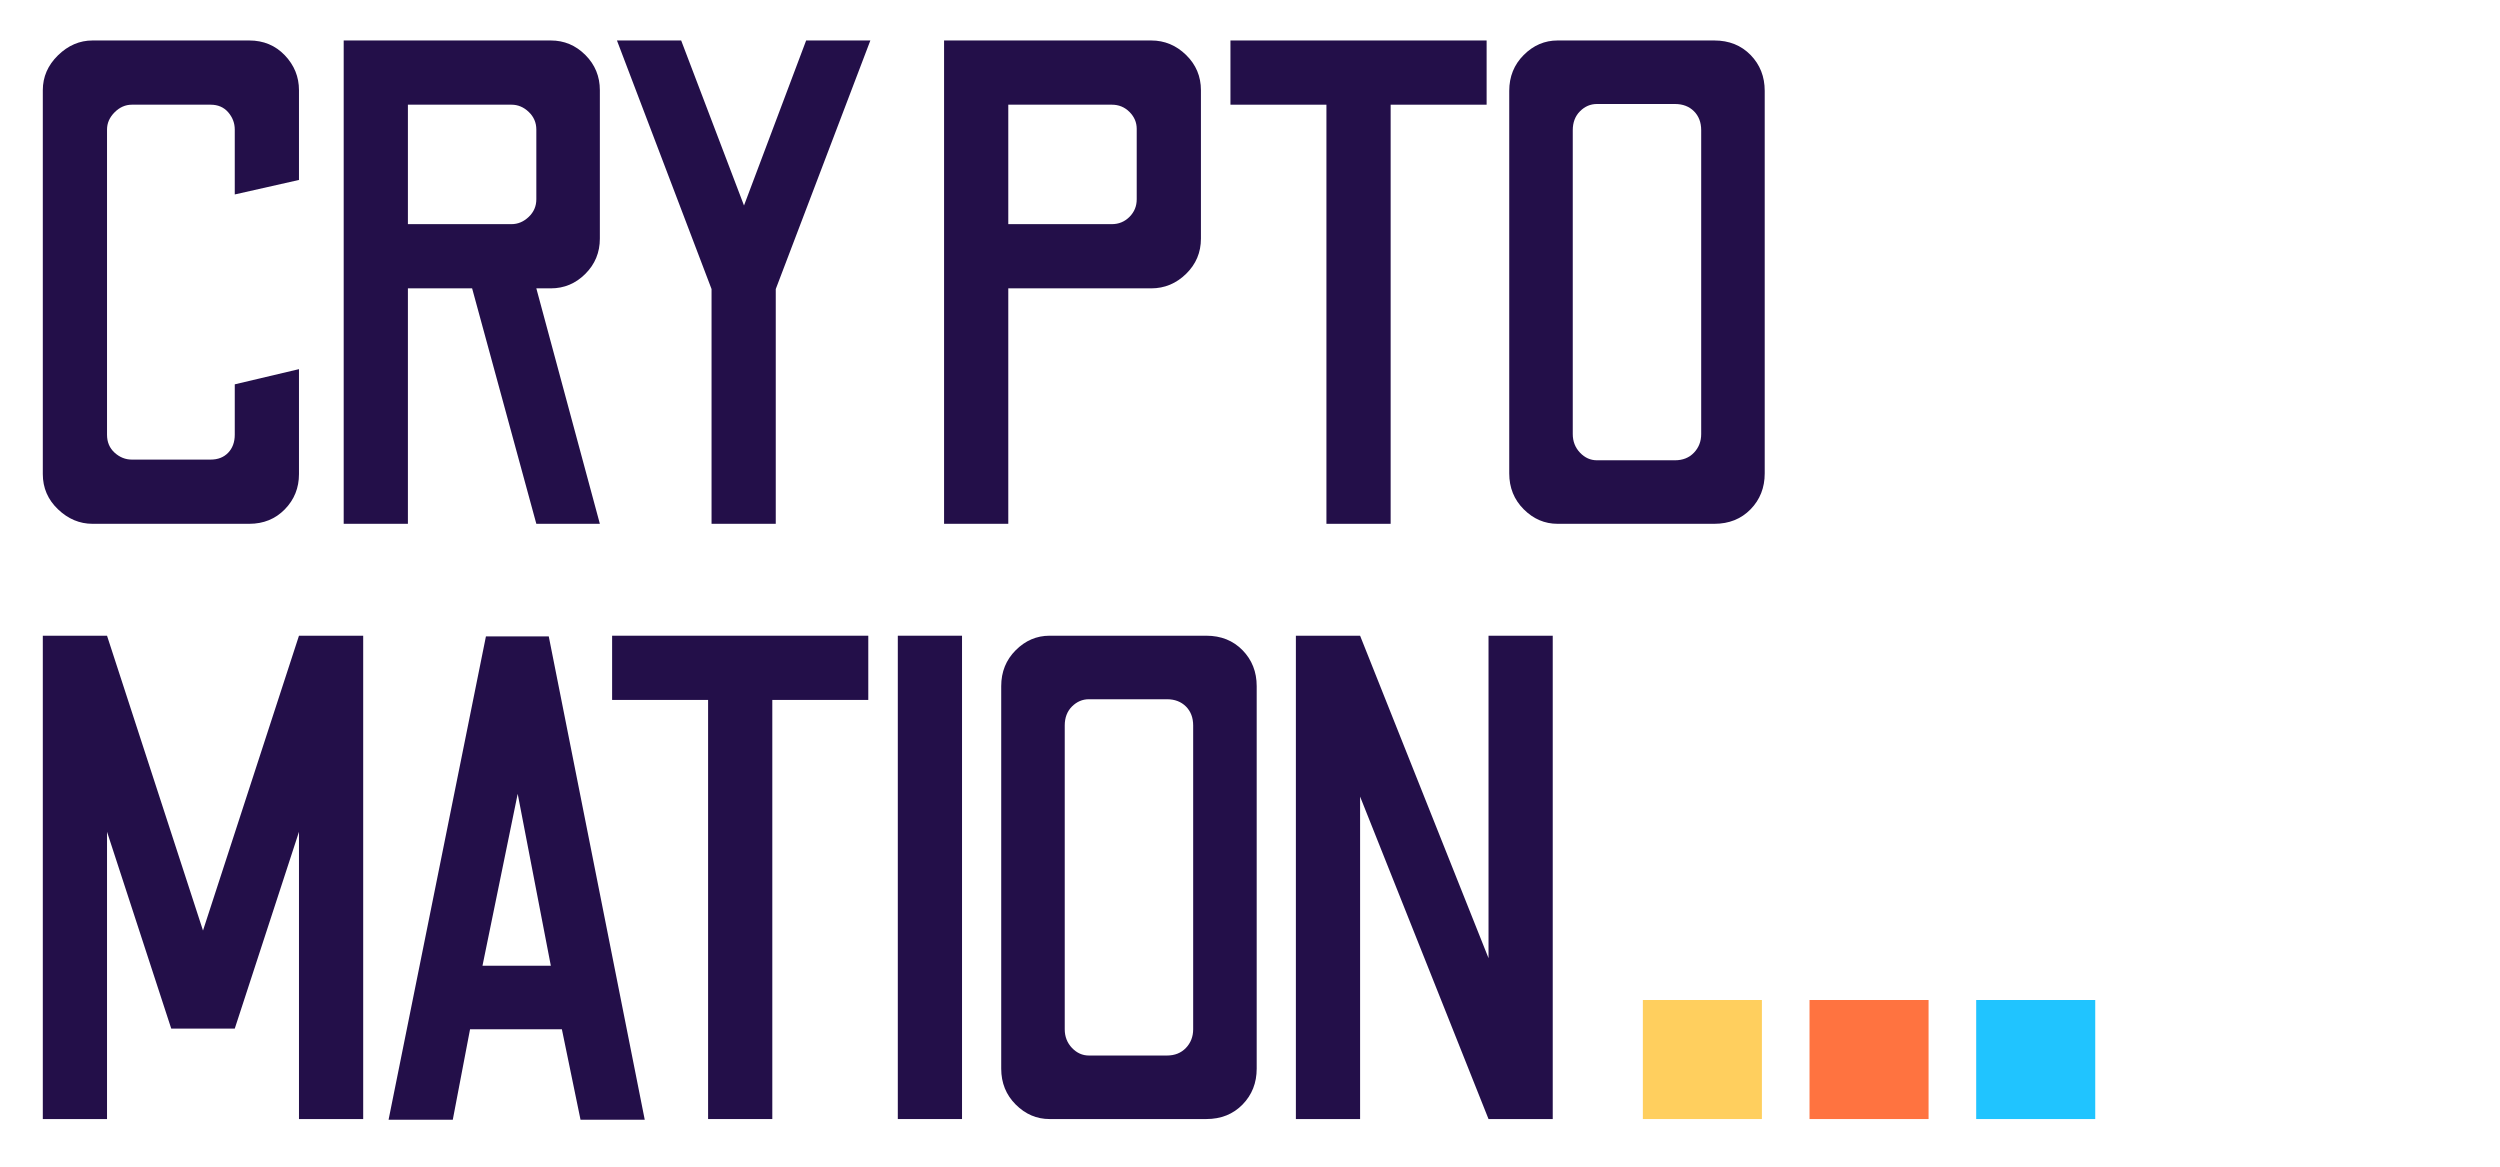 <svg width="105" height="49" viewBox="0 0 105 49" fill="none" xmlns="http://www.w3.org/2000/svg">
<g id="logo_white">
<mask id="mask0_0_86" style="mask-type:alpha" maskUnits="userSpaceOnUse" x="0" y="0" width="105" height="49">
<rect id="Mask" width="105" height="49" fill="white"/>
</mask>
<g mask="url(#mask0_0_86)">
<g id="Group">
<g id="Crypto mation">
<path id="Path" d="M3.886 22C3.345 22 2.861 21.797 2.436 21.391C2.011 20.985 1.798 20.492 1.798 19.912V3.788C1.798 3.227 2.011 2.739 2.436 2.323C2.861 1.908 3.345 1.7 3.886 1.7H10.469C11.068 1.7 11.566 1.908 11.963 2.323C12.359 2.739 12.557 3.227 12.557 3.788V7.558L9.86 8.167V5.441C9.86 5.17 9.768 4.929 9.585 4.716C9.401 4.503 9.154 4.397 8.845 4.397H5.539C5.268 4.397 5.027 4.503 4.814 4.716C4.601 4.929 4.495 5.17 4.495 5.441V18.259C4.495 18.568 4.601 18.82 4.814 19.013C5.027 19.206 5.268 19.303 5.539 19.303H8.845C9.154 19.303 9.401 19.206 9.585 19.013C9.768 18.82 9.86 18.568 9.86 18.259V16.142L12.557 15.504V19.912C12.557 20.492 12.359 20.985 11.963 21.391C11.566 21.797 11.068 22 10.469 22H3.886Z" fill="#230F49"/>
<path id="Shape" fill-rule="evenodd" clip-rule="evenodd" d="M14.435 1.7V22H17.132V12.111H19.829L22.526 22H25.194L22.526 12.111H23.135C23.696 12.111 24.179 11.908 24.585 11.502C24.991 11.096 25.194 10.603 25.194 10.023V3.788C25.194 3.208 24.991 2.715 24.585 2.309C24.179 1.903 23.696 1.7 23.135 1.7H14.435ZM21.482 9.414H17.132V4.397H21.482C21.753 4.397 21.994 4.498 22.207 4.701C22.42 4.904 22.526 5.151 22.526 5.441V8.37C22.526 8.66 22.42 8.906 22.207 9.109C21.994 9.312 21.753 9.414 21.482 9.414Z" fill="#230F49"/>
<path id="Path_2" d="M29.885 22V12.14L25.912 1.7H28.609L31.248 8.631L33.858 1.7H36.555L32.582 12.14V22H29.885Z" fill="#230F49"/>
<path id="Shape_2" fill-rule="evenodd" clip-rule="evenodd" d="M39.651 1.7V22H42.348V12.111H48.351C48.912 12.111 49.4 11.908 49.816 11.502C50.231 11.096 50.439 10.603 50.439 10.023V3.788C50.439 3.208 50.231 2.715 49.816 2.309C49.4 1.903 48.912 1.7 48.351 1.7H39.651ZM46.698 9.414H42.348V4.397H46.698C46.988 4.397 47.235 4.498 47.438 4.701C47.641 4.904 47.742 5.141 47.742 5.412V8.37C47.742 8.66 47.641 8.906 47.438 9.109C47.235 9.312 46.988 9.414 46.698 9.414Z" fill="#230F49"/>
<path id="Path_3" d="M55.71 22V4.397H51.679V1.7H62.438V4.397H58.407V22H55.71Z" fill="#230F49"/>
<path id="Shape_3" fill-rule="evenodd" clip-rule="evenodd" d="M63.997 21.391C64.403 21.797 64.877 22 65.418 22H72.001C72.62 22 73.127 21.797 73.524 21.391C73.92 20.985 74.118 20.482 74.118 19.883V3.817C74.118 3.218 73.92 2.715 73.524 2.309C73.127 1.903 72.62 1.7 72.001 1.7H65.418C64.877 1.7 64.403 1.903 63.997 2.309C63.591 2.715 63.388 3.218 63.388 3.817V19.883C63.388 20.482 63.591 20.985 63.997 21.391ZM70.348 19.332H67.071C66.8 19.332 66.564 19.226 66.361 19.013C66.158 18.8 66.056 18.539 66.056 18.23V5.47C66.056 5.141 66.158 4.875 66.361 4.672C66.564 4.469 66.8 4.368 67.071 4.368H70.348C70.677 4.368 70.943 4.469 71.146 4.672C71.349 4.875 71.45 5.141 71.45 5.47V18.23C71.45 18.539 71.349 18.8 71.146 19.013C70.943 19.226 70.677 19.332 70.348 19.332Z" fill="#230F49"/>
<path id="Path_4" d="M1.798 47V26.7H4.495L8.526 39.083L12.557 26.7H15.254V47H12.557V34.936L9.86 43.201H7.192L4.495 34.936V47H1.798Z" fill="#230F49"/>
<path id="Shape_4" fill-rule="evenodd" clip-rule="evenodd" d="M20.409 26.729L16.32 47.029H19.017L19.742 43.23H23.599L24.382 47.029H27.079L23.048 26.729H20.409ZM23.135 40.562H20.264L21.743 33.341L23.135 40.562Z" fill="#230F49"/>
<path id="Path_5" d="M29.74 47V29.397H25.709V26.7H36.468V29.397H32.437V47H29.74Z" fill="#230F49"/>
<path id="Path_6" d="M37.708 47V26.7H40.405V47H37.708Z" fill="#230F49"/>
<path id="Shape_5" fill-rule="evenodd" clip-rule="evenodd" d="M42.66 46.391C43.066 46.797 43.54 47 44.081 47H50.664C51.283 47 51.79 46.797 52.187 46.391C52.583 45.985 52.781 45.482 52.781 44.883V28.817C52.781 28.218 52.583 27.715 52.187 27.309C51.79 26.903 51.283 26.7 50.664 26.7H44.081C43.54 26.7 43.066 26.903 42.66 27.309C42.254 27.715 42.051 28.218 42.051 28.817V44.883C42.051 45.482 42.254 45.985 42.66 46.391ZM49.011 44.332H45.734C45.463 44.332 45.227 44.226 45.023 44.013C44.821 43.8 44.719 43.539 44.719 43.23V30.47C44.719 30.141 44.821 29.875 45.023 29.672C45.227 29.47 45.463 29.368 45.734 29.368H49.011C49.34 29.368 49.605 29.47 49.809 29.672C50.011 29.875 50.113 30.141 50.113 30.47V43.23C50.113 43.539 50.011 43.8 49.809 44.013C49.605 44.226 49.34 44.332 49.011 44.332Z" fill="#230F49"/>
<path id="Path_7" d="M54.427 47V26.7H57.124L62.518 40.243V26.7H65.215V47H62.518L57.124 33.457V47H54.427Z" fill="#230F49"/>
</g>
<rect id="Rectangle" x="69" y="42" width="5" height="5" fill="#FFCF5E"/>
</g>
<rect id="Rectangle_2" x="76" y="42" width="5" height="5" fill="#FF7340"/>
<rect id="Rectangle_3" x="83" y="42" width="5" height="5" fill="#20C4FF"/>
</g>
</g>
</svg>
